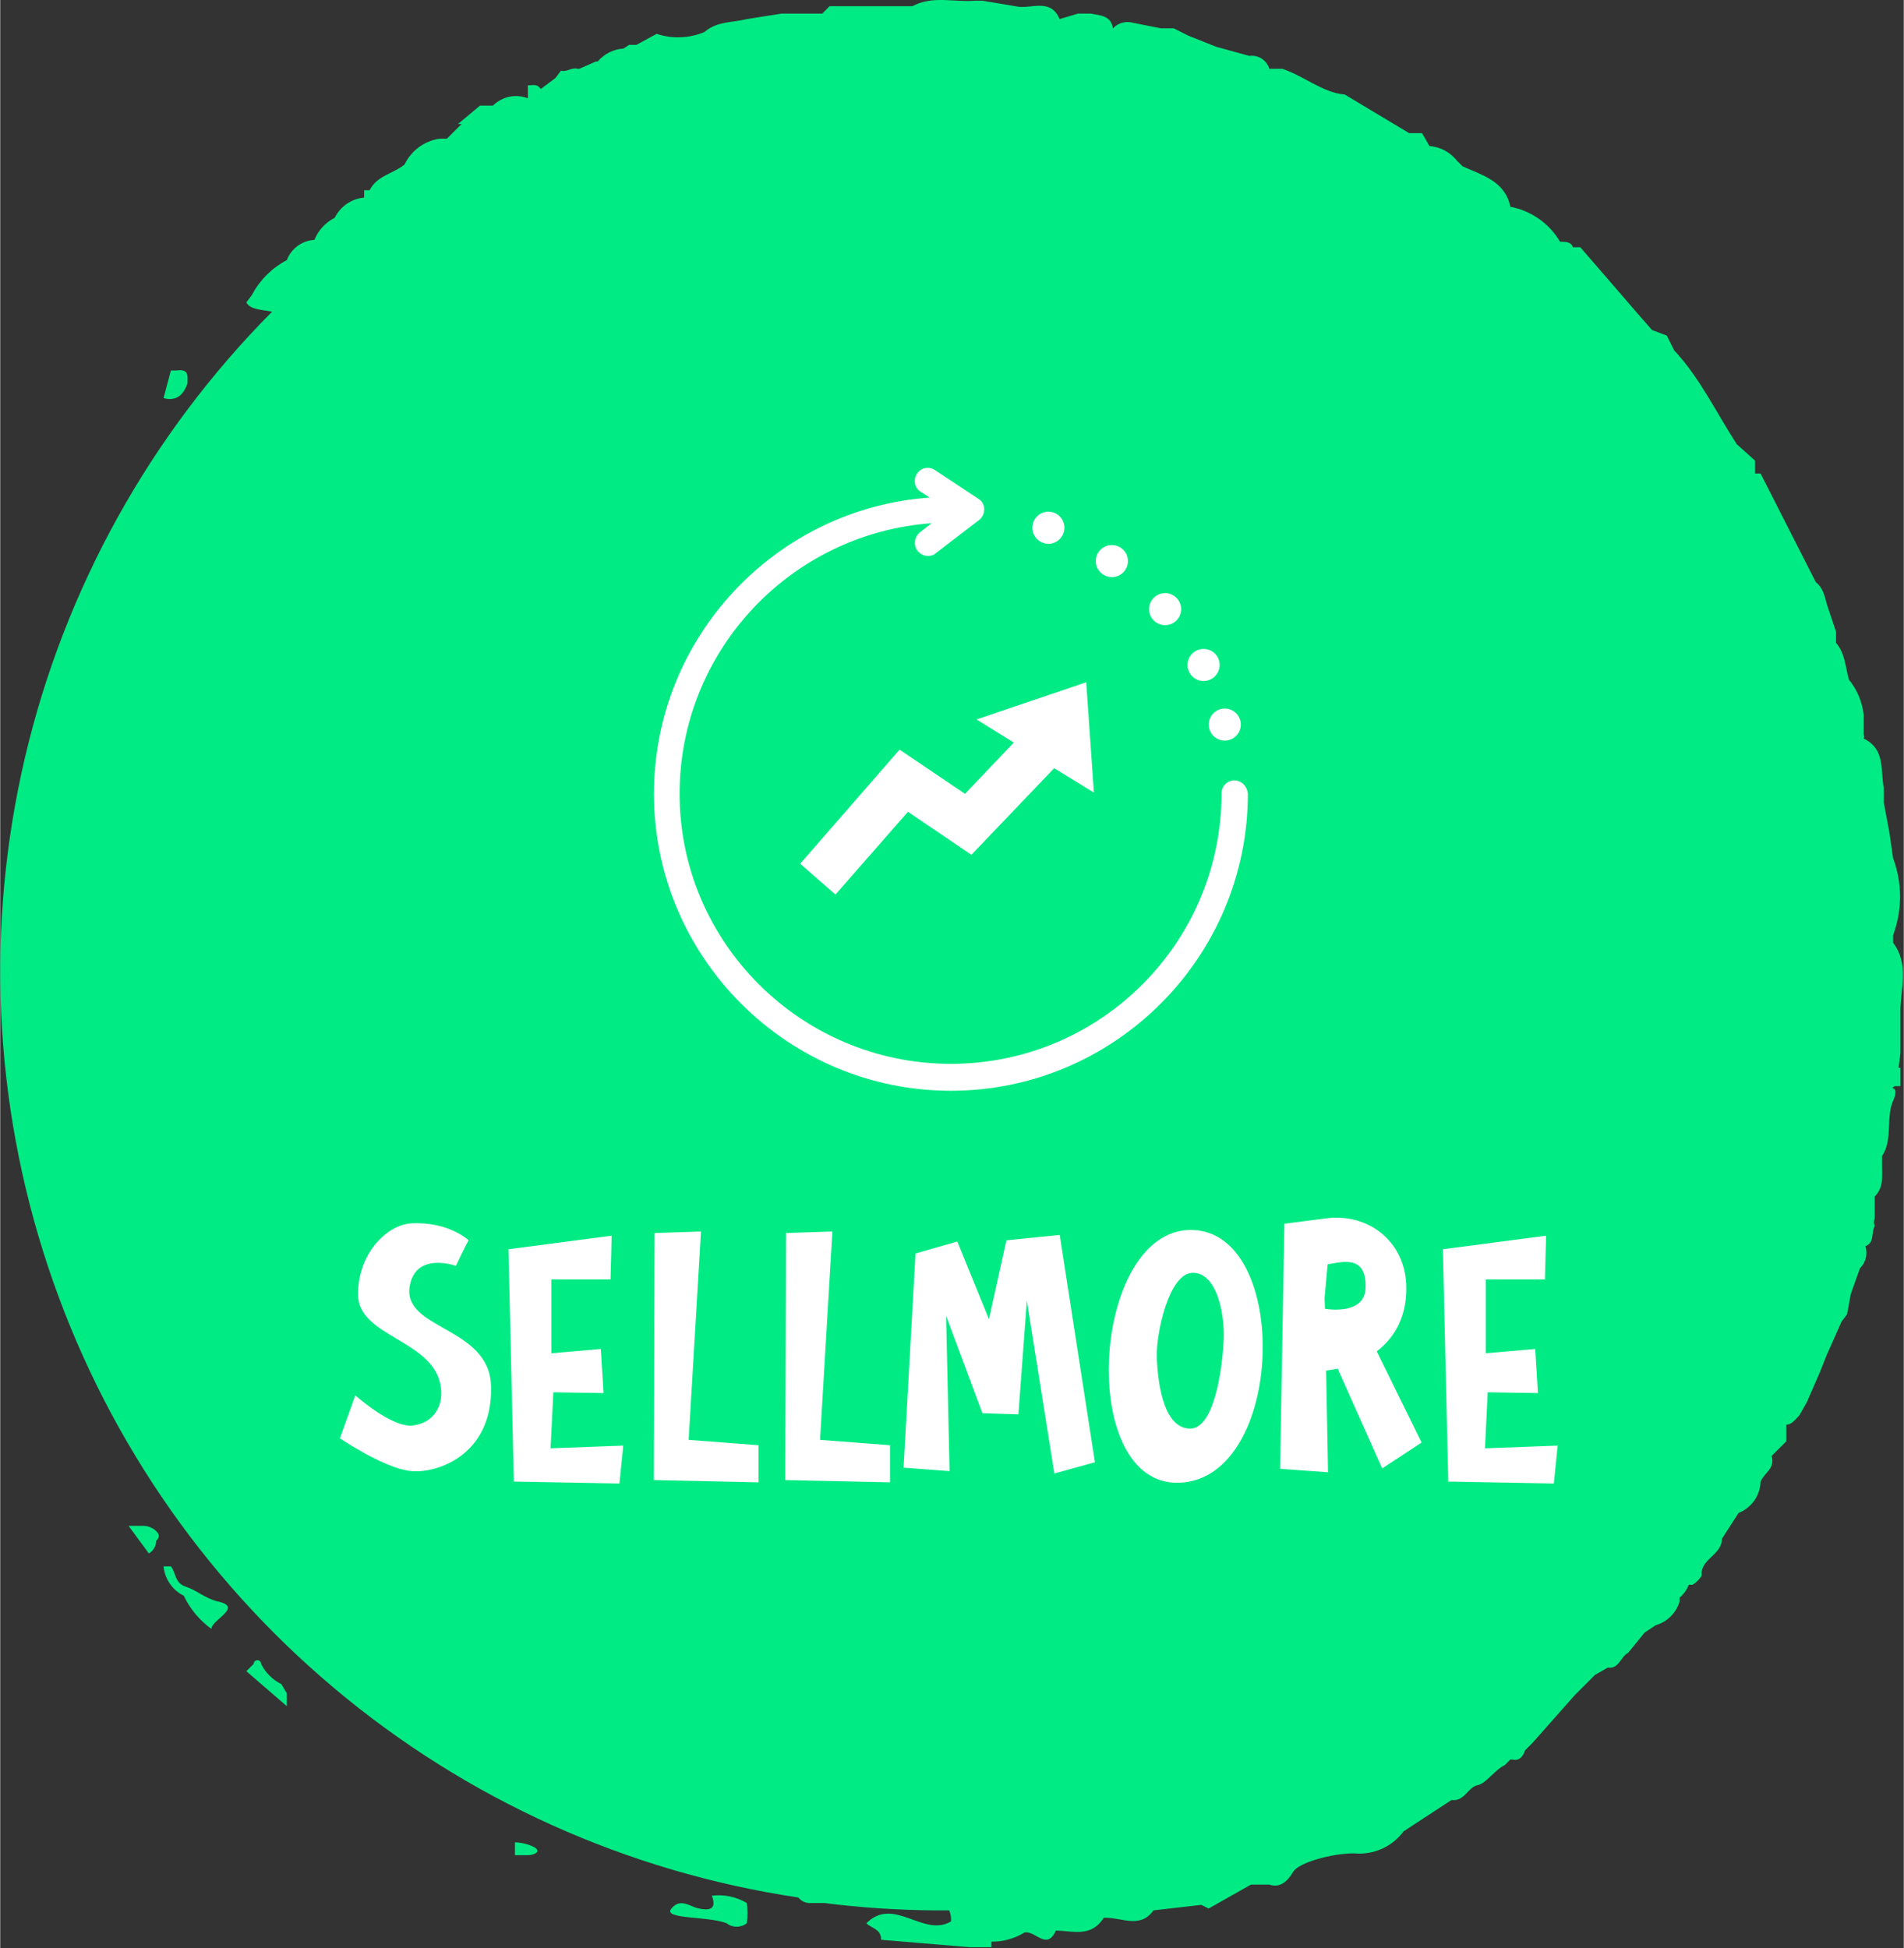 <svg xmlns="http://www.w3.org/2000/svg" viewBox="0 0 297 304" width="300" height="307">
	<rect x="0" y="0" width="297" height="304" fill="#333333" stroke="none"/>
	<style>
		tspan { white-space:pre }
		.shp0 { fill: #00eb84 } 
		.shp1 { fill: #ffffff } 
	</style>
	<g id="SvgjsG1649">
		<g id="Layer">
			<path id="Layer" class="shp0" d="M116.49 296.94C116.08 296.7 115.65 296.49 115.21 296.32C114.77 296.15 114.32 296.01 113.85 295.91C113.39 295.82 112.92 295.76 112.45 295.74C111.97 295.72 111.5 295.74 111.03 295.79C111.89 298.09 110.46 298.09 109.02 297.8C107.59 297.52 106.15 296.08 104.72 297.8C103.28 299.53 110.46 298.95 113.33 300.1C113.55 300.27 113.8 300.41 114.07 300.5C114.34 300.59 114.62 300.64 114.91 300.64C115.19 300.64 115.47 300.59 115.74 300.5C116.01 300.41 116.26 300.27 116.49 300.1C116.52 299.84 116.55 299.58 116.57 299.31C116.59 299.05 116.6 298.78 116.6 298.52C116.6 298.26 116.59 297.99 116.57 297.73C116.55 297.47 116.52 297.2 116.49 296.94ZM33.81 249.86C31.8 249.29 30.65 248.14 28.93 247.57C27.21 246.99 27.49 245.56 26.63 244.41L25.48 244.41C25.53 244.89 25.64 245.37 25.8 245.82C25.97 246.28 26.19 246.71 26.47 247.11C26.74 247.51 27.07 247.88 27.44 248.2C27.8 248.51 28.21 248.78 28.64 249C28.89 249.51 29.16 250.01 29.47 250.49C29.77 250.96 30.11 251.42 30.47 251.86C30.83 252.29 31.22 252.7 31.64 253.09C32.05 253.48 32.49 253.84 32.95 254.17C32.95 252.73 38.12 250.72 33.81 249.86ZM43.86 262.78C43.52 262.61 43.19 262.42 42.88 262.2C42.57 261.98 42.28 261.73 42.02 261.46C41.75 261.2 41.5 260.91 41.28 260.6C41.06 260.29 40.87 259.96 40.7 259.62C40.7 259.47 40.64 259.32 40.53 259.22C40.42 259.11 40.28 259.05 40.13 259.05C39.97 259.05 39.83 259.11 39.72 259.22C39.61 259.32 39.55 259.47 39.55 259.62L38.4 260.77L44.72 266.23L44.72 264.22L43.86 262.78ZM22.33 238.09L20.03 238.09L23.19 242.4C23.36 242.3 23.52 242.17 23.67 242.03C23.81 241.89 23.93 241.72 24.03 241.55C24.13 241.37 24.21 241.19 24.26 240.99C24.31 240.79 24.34 240.59 24.34 240.39C24.43 240.33 24.51 240.25 24.57 240.17C24.64 240.08 24.68 239.98 24.71 239.87C24.73 239.77 24.74 239.66 24.73 239.55C24.71 239.44 24.68 239.34 24.62 239.24C24.49 239.06 24.34 238.9 24.17 238.76C24 238.62 23.81 238.49 23.61 238.4C23.41 238.3 23.2 238.22 22.99 238.17C22.77 238.12 22.55 238.09 22.33 238.09L22.33 238.09ZM29.22 59.82C29.22 58.67 29.5 57.53 27.49 57.81L26.63 57.81L25.48 62.12C27.49 62.69 28.64 61.55 29.22 59.82L29.22 59.82ZM80.31 287.47L80.31 289.48L82.32 289.48C82.9 289.48 84.05 289.19 83.76 288.62C83.47 288.04 81.46 287.47 80.31 287.47Z" />
			<path id="Layer" class="shp0" d="M296.48 164.32L296.48 157.71C296.48 154.27 297.91 150.54 295.33 147.09L295.33 145.94C295.69 144.98 295.96 143.99 296.14 142.98C296.33 141.97 296.42 140.94 296.42 139.92C296.42 138.89 296.33 137.86 296.14 136.85C295.96 135.84 295.69 134.85 295.33 133.89L294.75 129.87L293.89 125.27L293.89 122.98C293.32 120.11 294.18 116.95 290.74 115.23C290.76 115.18 290.78 115.14 290.79 115.09C290.81 115.04 290.81 114.99 290.81 114.94C290.81 114.89 290.81 114.84 290.79 114.79C290.78 114.74 290.76 114.7 290.74 114.65L290.74 111.5C290.68 111 290.59 110.51 290.46 110.02C290.33 109.54 290.17 109.07 289.98 108.6C289.78 108.14 289.55 107.7 289.3 107.27C289.04 106.84 288.75 106.43 288.44 106.04C287.87 104.03 287.87 102.02 286.43 100.3L286.43 98.58L285.28 95.13C284.71 93.7 284.71 91.97 283.27 90.83L274.66 73.89L273.8 73.89L273.8 71.88L270.93 69.3C267.77 64.42 265.19 58.96 261.17 54.66L260.02 52.36L257.72 51.5L255.71 49.2L246.53 38.58L245.38 38.58C245.09 37.72 244.23 37.72 243.37 37.72C242.96 37.02 242.47 36.36 241.92 35.76C241.36 35.16 240.75 34.62 240.08 34.15C239.42 33.69 238.7 33.29 237.95 32.97C237.2 32.65 236.42 32.42 235.62 32.26C234.76 28.25 231.31 27.38 228.16 25.95L227.29 25.09C227.04 24.76 226.74 24.46 226.42 24.19C226.1 23.92 225.75 23.68 225.38 23.48C225.01 23.29 224.62 23.13 224.22 23.01C223.82 22.9 223.41 22.82 222.99 22.79L221.84 20.78L219.83 20.78L209.78 14.75C206.34 14.47 203.47 11.88 200.02 10.73L198.01 10.73C197.91 10.41 197.76 10.1 197.55 9.83C197.35 9.56 197.09 9.33 196.81 9.14C196.52 8.96 196.2 8.83 195.87 8.76C195.54 8.69 195.19 8.68 194.86 8.72L189.69 7.29L185.38 5.57L183.09 4.42L181.08 4.42L176.77 3.56C176.49 3.48 176.21 3.44 175.92 3.44C175.63 3.43 175.35 3.47 175.07 3.55C174.79 3.62 174.53 3.74 174.28 3.88C174.04 4.03 173.81 4.21 173.61 4.42C173.32 2.41 171.6 2.41 170.17 2.12L168.16 2.12L165.29 2.98C163.85 -0.46 160.69 1.55 158.4 0.97L153.23 0.11L152.08 0.11C148.92 0.4 145.48 -0.75 142.32 0.97L129.4 0.97L128.26 2.12L121.94 2.12L116.49 2.98C114.19 3.56 111.89 3.27 109.88 4.99C109.3 5.24 108.69 5.43 108.07 5.57C107.45 5.71 106.81 5.79 106.18 5.81C105.54 5.84 104.9 5.81 104.27 5.72C103.64 5.63 103.02 5.48 102.42 5.28L99.26 7L98.11 7L97.25 7.58C96.87 7.6 96.49 7.66 96.11 7.76C95.74 7.86 95.38 8 95.04 8.17C94.69 8.34 94.37 8.55 94.06 8.79C93.76 9.03 93.48 9.29 93.23 9.59L92.95 9.59L90.36 10.73L90.07 10.73C89.21 10.45 88.35 11.31 87.49 11.02L86.63 12.17L84.33 13.89C83.76 13.03 83.19 13.32 82.32 13.32L82.32 15.33C81.86 15.15 81.38 15.05 80.89 15.01C80.4 14.97 79.91 15 79.43 15.1C78.95 15.2 78.48 15.37 78.05 15.61C77.62 15.84 77.22 16.13 76.87 16.48L74.86 16.48L71.42 19.35L71.99 19.35L69.69 21.64L68.54 21.64C67.96 21.73 67.39 21.88 66.85 22.11C66.3 22.33 65.79 22.62 65.31 22.97C64.84 23.32 64.41 23.72 64.04 24.18C63.66 24.63 63.34 25.13 63.09 25.66C61.37 27.1 58.78 27.38 57.64 29.68L56.78 29.68L56.78 30.83C56.29 30.88 55.82 30.98 55.36 31.15C54.9 31.31 54.47 31.54 54.07 31.81C53.67 32.09 53.31 32.41 52.99 32.78C52.67 33.15 52.4 33.55 52.18 33.99C51.83 34.17 51.49 34.38 51.17 34.62C50.85 34.86 50.56 35.13 50.29 35.42C50.02 35.71 49.78 36.03 49.56 36.37C49.35 36.71 49.17 37.06 49.02 37.43C48.55 37.46 48.09 37.55 47.64 37.71C47.2 37.87 46.78 38.09 46.4 38.37C46.02 38.65 45.68 38.98 45.4 39.36C45.11 39.73 44.88 40.15 44.72 40.59C44.14 40.89 43.58 41.24 43.06 41.63C42.53 42.01 42.04 42.44 41.57 42.9C41.11 43.36 40.69 43.86 40.3 44.38C39.91 44.91 39.57 45.46 39.26 46.04L38.4 47.19C38.98 48.34 40.99 48.34 42.42 48.63C23.39 67.8 10.05 91.86 3.87 118.16C-2.3 144.45 -1.07 171.95 7.44 197.58C15.94 223.22 31.39 245.99 52.06 263.38C72.73 280.77 97.81 292.09 124.52 296.08C124.64 296.23 124.78 296.36 124.93 296.48C125.08 296.59 125.24 296.69 125.42 296.77C125.59 296.84 125.78 296.89 125.96 296.92C126.15 296.95 126.34 296.96 126.53 296.94L128.54 296.94C129.97 297.12 131.4 297.28 132.83 297.42C134.27 297.56 135.7 297.67 137.14 297.77C138.57 297.86 140.01 297.94 141.45 297.99C142.89 298.05 144.33 298.08 145.77 298.09L148.06 298.09C148.12 298.23 148.17 298.36 148.21 298.51C148.24 298.65 148.28 298.79 148.3 298.94C148.33 299.08 148.34 299.23 148.35 299.37C148.36 299.52 148.36 299.67 148.35 299.81C144.04 302.4 139.45 295.79 135.14 300.1C136.01 300.96 137.44 300.96 137.44 302.68L151.22 303.83L154.67 303.83C154.66 303.76 154.66 303.69 154.65 303.62C154.65 303.54 154.65 303.47 154.65 303.4C154.65 303.33 154.65 303.26 154.65 303.19C154.66 303.11 154.66 303.04 154.67 302.97C155.12 302.97 155.57 302.95 156.02 302.89C156.47 302.83 156.91 302.74 157.35 302.61C157.79 302.49 158.21 302.34 158.63 302.16C159.04 301.98 159.45 301.77 159.83 301.53C161.56 301.25 163.28 304.41 164.71 301.25C167.3 301.25 170.17 302.4 172.18 299.24L172.46 299.24C175.05 299.24 177.92 300.96 179.93 298.09L187.39 297.23L188.54 297.8L195.14 294.07L198.01 294.07C199.74 294.65 200.88 293.5 201.74 292.06C202.61 290.63 207.77 289.19 211.22 289.19C211.95 289.26 212.7 289.24 213.43 289.12C214.16 289 214.87 288.79 215.55 288.49C216.22 288.19 216.86 287.8 217.44 287.34C218.01 286.88 218.53 286.34 218.97 285.75L226.43 280.87C228.44 281.15 229.02 278.86 230.45 278.57C231.89 278.28 233.04 276.27 234.76 275.41L235.62 274.55L235.91 274.55C237.05 274.84 237.63 273.98 237.92 273.11L239.06 271.97L245.67 264.5L248.82 261.35L250.83 260.2C252.56 260.48 252.84 258.47 253.99 257.9L256.57 254.74L258.3 253.59C258.74 253.47 259.16 253.28 259.56 253.05C259.95 252.82 260.32 252.53 260.64 252.21C260.97 251.88 261.25 251.52 261.49 251.12C261.72 250.73 261.9 250.3 262.03 249.86L262.03 249.29C262.19 249.15 262.34 249.01 262.48 248.85C262.62 248.7 262.75 248.54 262.87 248.37C262.99 248.2 263.1 248.03 263.2 247.84C263.3 247.66 263.39 247.47 263.46 247.28L264.04 247.28C264.18 247.19 264.32 247.09 264.46 246.99C264.59 246.88 264.72 246.77 264.84 246.65C264.96 246.53 265.08 246.4 265.18 246.26C265.29 246.13 265.39 245.99 265.47 245.84C265.19 243.26 268.63 242.69 268.63 240.1L271.22 236.08C271.71 235.89 272.17 235.62 272.58 235.3C273 234.97 273.36 234.59 273.67 234.16C273.97 233.73 274.21 233.25 274.38 232.75C274.55 232.25 274.64 231.73 274.66 231.2C275.23 229.77 276.96 229.19 276.38 227.18L278.68 224.89L278.68 222.3C279.54 222.3 280.11 221.44 280.69 220.87L281.84 218.86L283.85 214.27L284.99 211.4L287.29 206.23L288.15 205.08L288.73 201.92L290.16 197.9C290.38 197.68 290.57 197.43 290.73 197.16C290.88 196.89 291 196.6 291.07 196.3C291.15 196 291.18 195.69 291.17 195.38C291.16 195.06 291.11 194.76 291.02 194.46C292.46 193.88 291.88 192.45 292.46 191.3C292.42 191.21 292.39 191.12 292.37 191.02C292.35 190.92 292.34 190.82 292.34 190.73C292.34 190.63 292.35 190.53 292.37 190.43C292.39 190.34 292.42 190.24 292.46 190.15L292.46 186.71C293.89 185.27 293.61 183.55 293.61 181.83L293.61 180.39C295.33 177.81 294.18 174.36 295.33 171.78C296.48 169.2 294.47 170.06 295.62 169.48L296.48 169.48L296.48 166.61L296.19 166.61L296.48 164.32Z" />
		</g>
	</g>
	<g id="SvgjsG1650">
		<path id="Layer" class="shp1" d="M152.33 112.26L158.14 115.87L150.53 123.87L140.32 116.97L124.81 134.78L130.32 139.58L141.63 126.67L151.53 133.38L164.44 119.87L170.64 123.67L169.44 106.46L152.33 112.26Z" />
		<path id="Layer" class="shp1" d="M192.56 121.77C191.46 121.77 190.56 122.67 190.56 123.77C190.56 147.09 171.64 166 148.33 166C125.01 166 106 147.09 106 123.87C106 101.56 123.31 83.24 145.33 81.64L143.53 83.04C142.63 83.74 142.43 85.05 143.13 85.95C143.53 86.45 144.13 86.75 144.73 86.75C145.13 86.75 145.63 86.65 145.93 86.35L152.73 81.14C153.23 80.74 153.53 80.14 153.53 79.44C153.53 78.74 153.13 78.14 152.63 77.84L145.83 73.34C144.93 72.74 143.63 72.94 143.03 73.94C142.43 74.84 142.63 76.14 143.63 76.74L145.03 77.64C121.01 79.34 102 99.45 102 123.87C102 149.39 122.81 170.2 148.33 170.2C173.85 170.2 194.66 149.39 194.66 123.87C194.56 122.67 193.66 121.77 192.56 121.77Z" />
		<path id="Layer" class="shp1" d="M191.06 115.56C189.67 115.56 188.56 114.45 188.56 113.06C188.56 111.68 189.67 110.56 191.06 110.56C192.44 110.56 193.56 111.68 193.56 113.06C193.56 114.45 192.44 115.56 191.06 115.56Z" />
		<path id="Layer" class="shp1" d="M187.76 106.26C186.37 106.26 185.25 105.14 185.25 103.76C185.25 102.37 186.37 101.26 187.76 101.26C189.14 101.26 190.26 102.37 190.26 103.76C190.26 105.14 189.14 106.26 187.76 106.26Z" />
		<path id="Layer" class="shp1" d="M181.75 97.55C180.37 97.55 179.25 96.44 179.25 95.05C179.25 93.67 180.37 92.55 181.75 92.55C183.13 92.55 184.25 93.67 184.25 95.05C184.25 96.44 183.13 97.55 181.75 97.55Z" />
		<path id="Layer" class="shp1" d="M173.45 90.05C172.06 90.05 170.94 88.93 170.94 87.55C170.94 86.16 172.06 85.05 173.45 85.05C174.83 85.05 175.95 86.16 175.95 87.55C175.95 88.93 174.83 90.05 173.45 90.05Z" />
		<path id="Layer" class="shp1" d="M163.54 84.85C162.16 84.85 161.04 83.73 161.04 82.34C161.04 80.96 162.16 79.84 163.54 79.84C164.92 79.84 166.04 80.96 166.04 82.34C166.04 83.73 164.92 84.85 163.54 84.85Z" />
	</g>
	<g id="SvgjsG1651">
		<path id="Layer" fill-rule="evenodd" class="shp1" d="M53 224.43L55.41 217.73C55.41 217.73 61.02 222.74 64.28 222.44C67.54 222.13 69.35 219.36 68.68 216.04C67.3 208.99 55.83 208.56 55.83 201.99C55.83 195.41 60.48 191.07 64.16 190.89C70.01 190.59 73.09 193.54 73.09 193.54C72.78 193.97 71.1 197.52 71.1 197.52C71.1 197.52 64.94 195.29 63.92 200.54C62.53 207.54 76.34 206.87 76.58 216.28C76.89 226.96 68.26 229.92 64.16 229.55C60 229.19 53 224.43 53 224.43ZM96.61 231.48L80.14 231.18L79.3 194.93L95.4 192.82L95.22 199.64L85.99 199.64L85.99 211.16L93.71 210.49L94.14 217.37L86.3 217.25L85.87 225.99L97.21 225.57L96.61 231.48ZM101.98 230.94L102.1 192.4L109.34 192.16L107.41 224.67L118.32 225.51L118.32 231.3L101.98 230.94ZM122.49 230.94L122.61 192.4L129.84 192.16L127.91 224.67L138.83 225.51L138.83 231.3L122.49 230.94ZM164.47 229.92L160.18 202.95L158.86 220.69L153.25 220.51L147.58 205.31L148.12 229.55L140.94 229.01L142.81 195.59L149.33 193.72L154.27 205.85L156.99 193.54L165.31 192.7L170.8 228.17L164.47 229.92ZM184.01 231.36C167.9 232.03 170.2 191.92 185.76 191.92C201.44 191.92 200.54 230.7 184.01 231.36ZM185.58 222.92C189.44 223.04 190.7 213.45 190.89 209.05C191.07 204.64 189.68 198.49 186 198.61C182.32 198.73 180.33 208.14 180.45 211.76C180.63 216.4 181.66 222.8 185.58 222.92ZM215.62 229.13L208.68 213.57C208.02 213.69 207.41 213.81 206.87 213.87L207.17 229.73L199.69 229.19L200.36 190.95L206.87 190.11C213.32 189.26 218.99 193.54 219.36 200.24C219.6 204.7 218.03 208.38 214.77 210.86L221.77 225.09L215.62 229.13ZM206.63 202.53L206.69 204.22C207.71 204.4 212.78 204.94 213.02 201.14C213.32 195.59 209.16 196.98 207.11 197.28L206.63 202.53ZM242.4 231.48L225.93 231.18L225.09 194.93L241.19 192.82L241.01 199.64L231.78 199.64L231.78 211.16L239.5 210.49L239.92 217.37L232.08 217.25L231.66 225.99L243 225.57L242.4 231.48Z" />
	</g>
</svg>